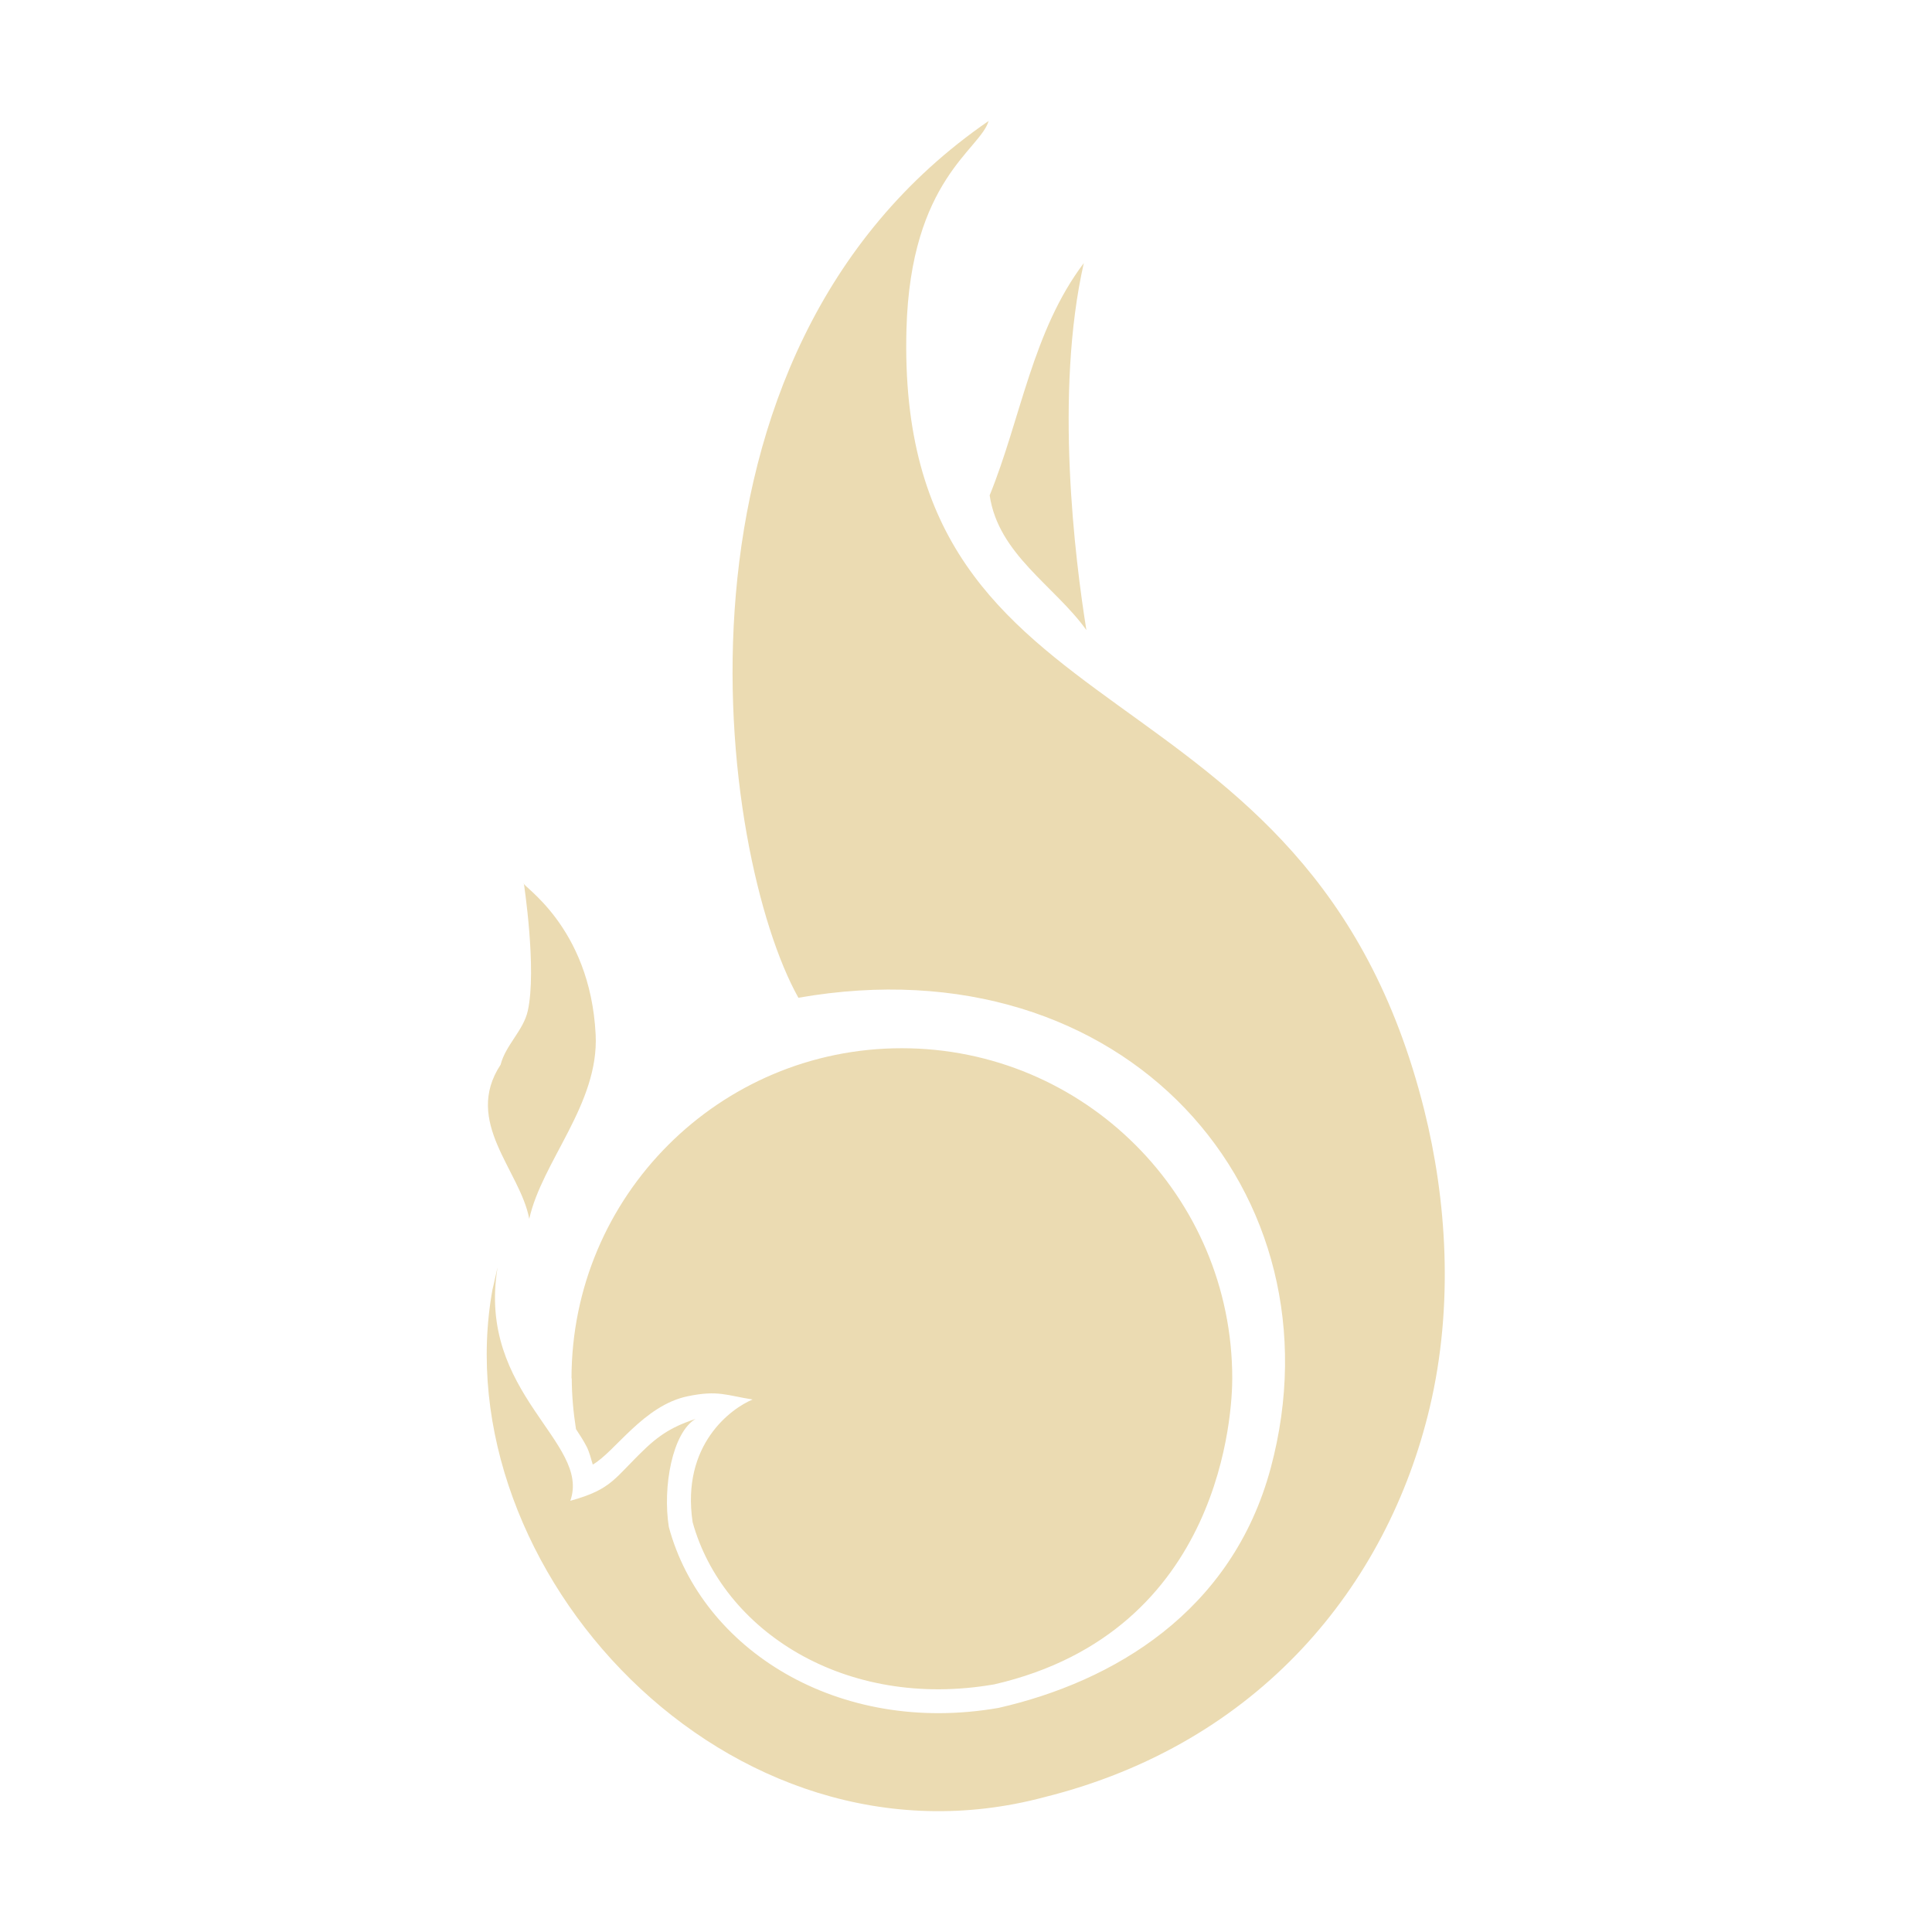 <svg width="16" height="16" version="1.1" xmlns="http://www.w3.org/2000/svg">
  <defs>
    <style type="text/css" id="current-color-scheme">.ColorScheme-Text { color:#ebdbb2; } .ColorScheme-Highlight { color:#458588; }</style>
  </defs>
  <path class="ColorScheme-Text" fill="currentColor" d="m8.19 1c-2.828 1.941-2.235 6.09-1.578 7.263 2.718-0.476 4.52 1.625 3.912 3.893-0.321 1.196-1.308 1.772-2.254 1.988-1.334 0.232-2.459-0.488-2.731-1.498-0.053-0.333 0.03-0.782 0.221-0.895-0.11 0.038-0.244 0.084-0.405 0.235-0.27 0.255-0.278 0.345-0.632 0.443 0.173-0.487-0.774-0.884-0.603-1.929 0.004-0.024-0.045 0.201-0.041 0.176-0.418 2.309 1.947 4.908 4.571 4.207 1.778-0.444 2.84-1.751 3.19-3.225 0.202-0.851 0.139-1.728-0.045-2.465-0.958-3.837-4.385-2.953-4.288-6.468 0.034-1.244 0.616-1.486 0.681-1.726zm0.787 1.177c-0.426 0.562-0.522 1.288-0.781 1.925 0.072 0.49 0.537 0.748 0.801 1.116-0.094-0.585-0.266-1.962-0.021-3.041zm-4.639 5.137s0.109 0.713 0.033 1.057c-0.036 0.163-0.184 0.284-0.225 0.446-0.312 0.474 0.162 0.875 0.237 1.277 0.107-0.478 0.578-0.952 0.55-1.525-0.045-0.908-0.631-1.243-0.595-1.255zm0.397 4.1c5.636e-4 0.141 0.013 0.282 0.035 0.421 0.031 0.048 0.062 0.094 0.088 0.145 0.023 0.045 0.036 0.098 0.051 0.149 0.183-0.104 0.422-0.491 0.787-0.566 0.252-0.052 0.319-0.007 0.537 0.027-0.174 0.072-0.593 0.371-0.497 1.016 0.247 0.894 1.258 1.559 2.499 1.343 1.903-0.439 1.97-2.286 1.97-2.534 0-1.51-1.226-2.734-2.737-2.734-1.51 5.74e-5 -2.735 1.224-2.735 2.735z"/>
</svg>
